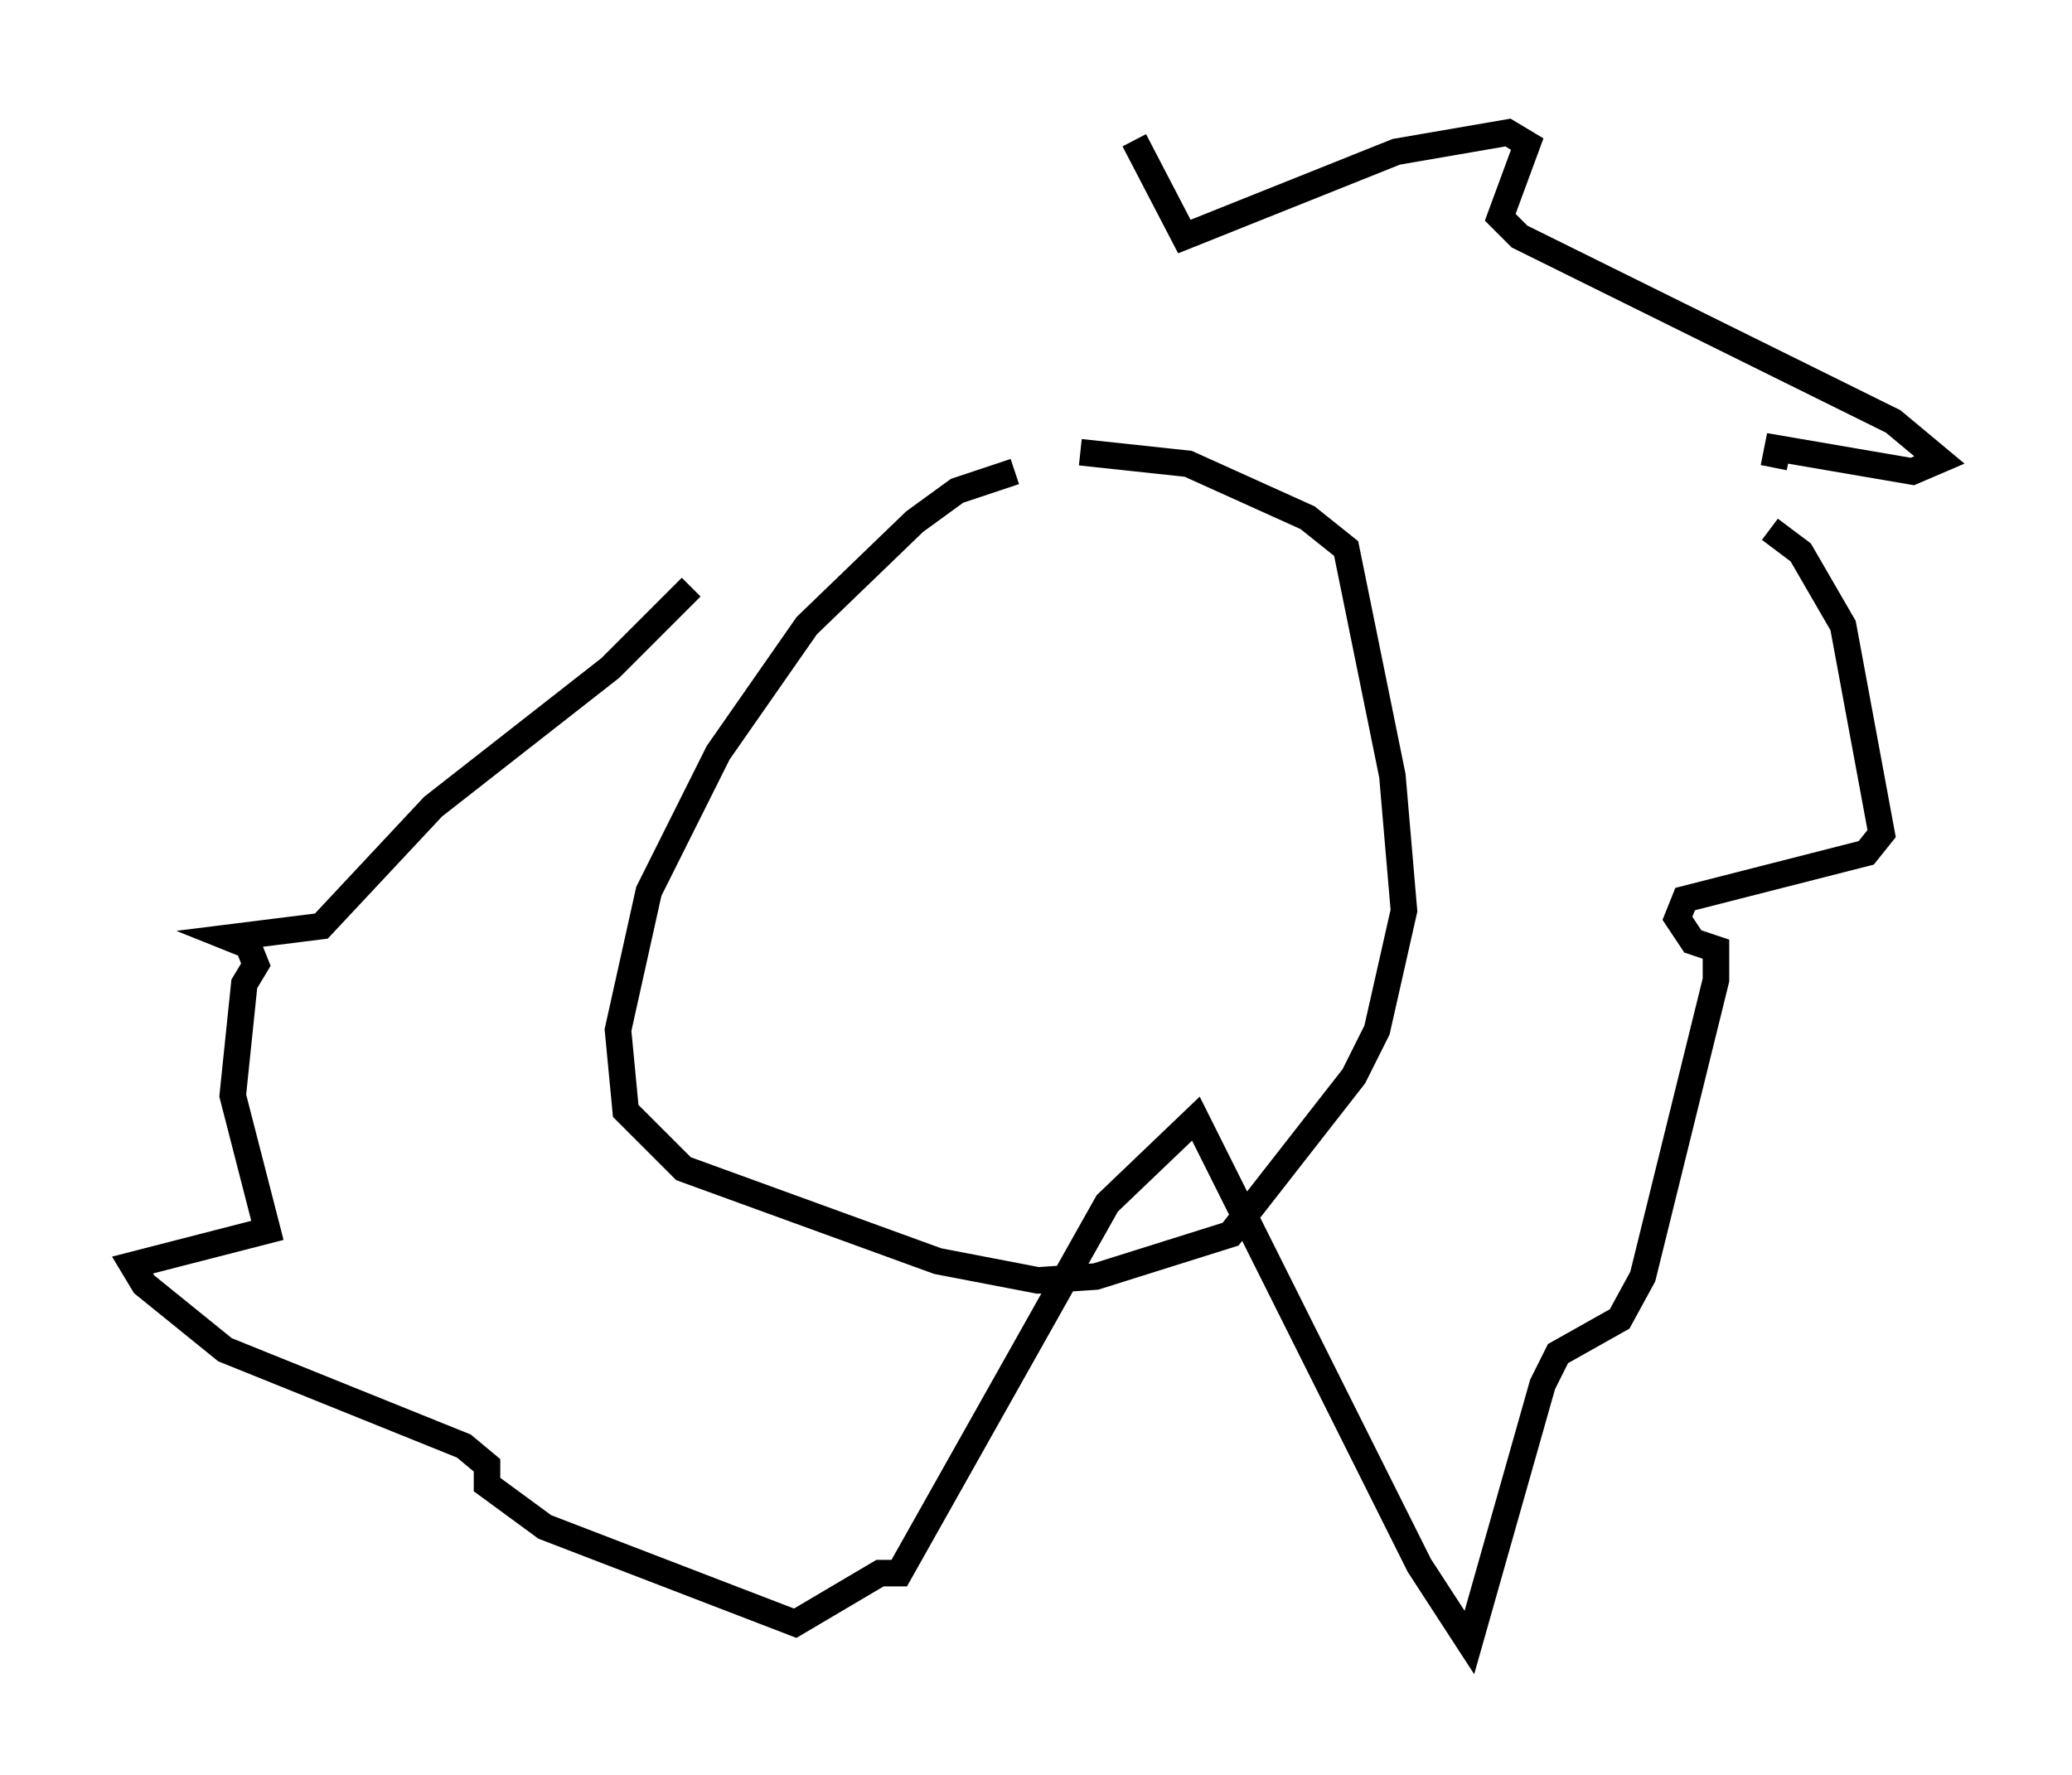 <?xml version="1.0" encoding="utf-8" ?>
<svg baseProfile="full" height="66.938" version="1.1" width="78.123" xmlns="http://www.w3.org/2000/svg" xmlns:ev="http://www.w3.org/2001/xml-events" xmlns:xlink="http://www.w3.org/1999/xlink"><defs /><rect fill="white" height="66.938" width="78.123" x="0" y="0" /><path d="M41.749, 17.637 m-3.486, 0.145 l-2.179, 0.726 -1.598, 1.162 l-4.067, 3.922 -3.341, 4.793 l-2.615, 5.229 -1.162, 5.229 l0.291, 3.05 2.179, 2.179 l9.587, 3.486 3.777, 0.726 l2.179, -0.145 5.084, -1.598 l4.648, -5.955 0.872, -1.743 l1.017, -4.503 -0.436, -5.084 l-1.743, -8.57 -1.453, -1.162 l-4.503, -2.034 -4.067, -0.436 m2.034, -11.765 l1.888, 3.631 7.989, -3.196 l4.212, -0.726 0.726, 0.436 l-1.017, 2.76 0.726, 0.726 l14.089, 6.972 1.743, 1.453 l-1.017, 0.436 -5.084, -0.872 l-0.145, 0.726 m-0.145, 2.324 l1.162, 0.872 1.598, 2.76 l1.453, 7.844 -0.581, 0.726 l-6.827, 1.743 -0.291, 0.726 l0.581, 0.872 0.872, 0.291 l0.0, 1.162 -2.76, 11.184 l-0.872, 1.598 -2.324, 1.307 l-0.581, 1.162 -2.76, 9.732 l-1.888, -2.905 -8.425, -16.849 l-3.341, 3.196 -7.844, 13.944 l-0.726, 0.0 -3.196, 1.888 l-9.441, -3.631 -2.179, -1.598 l0.0, -0.726 -0.872, -0.726 l-9.006, -3.631 -3.05, -2.469 l-0.436, -0.726 5.084, -1.307 l-1.307, -5.084 0.436, -4.212 l0.436, -0.726 -0.291, -0.726 l-0.726, -0.291 3.486, -0.436 l4.212, -4.503 6.682, -5.229 l3.05, -3.05 " fill="none" stroke="black" stroke-width="1" /></svg>